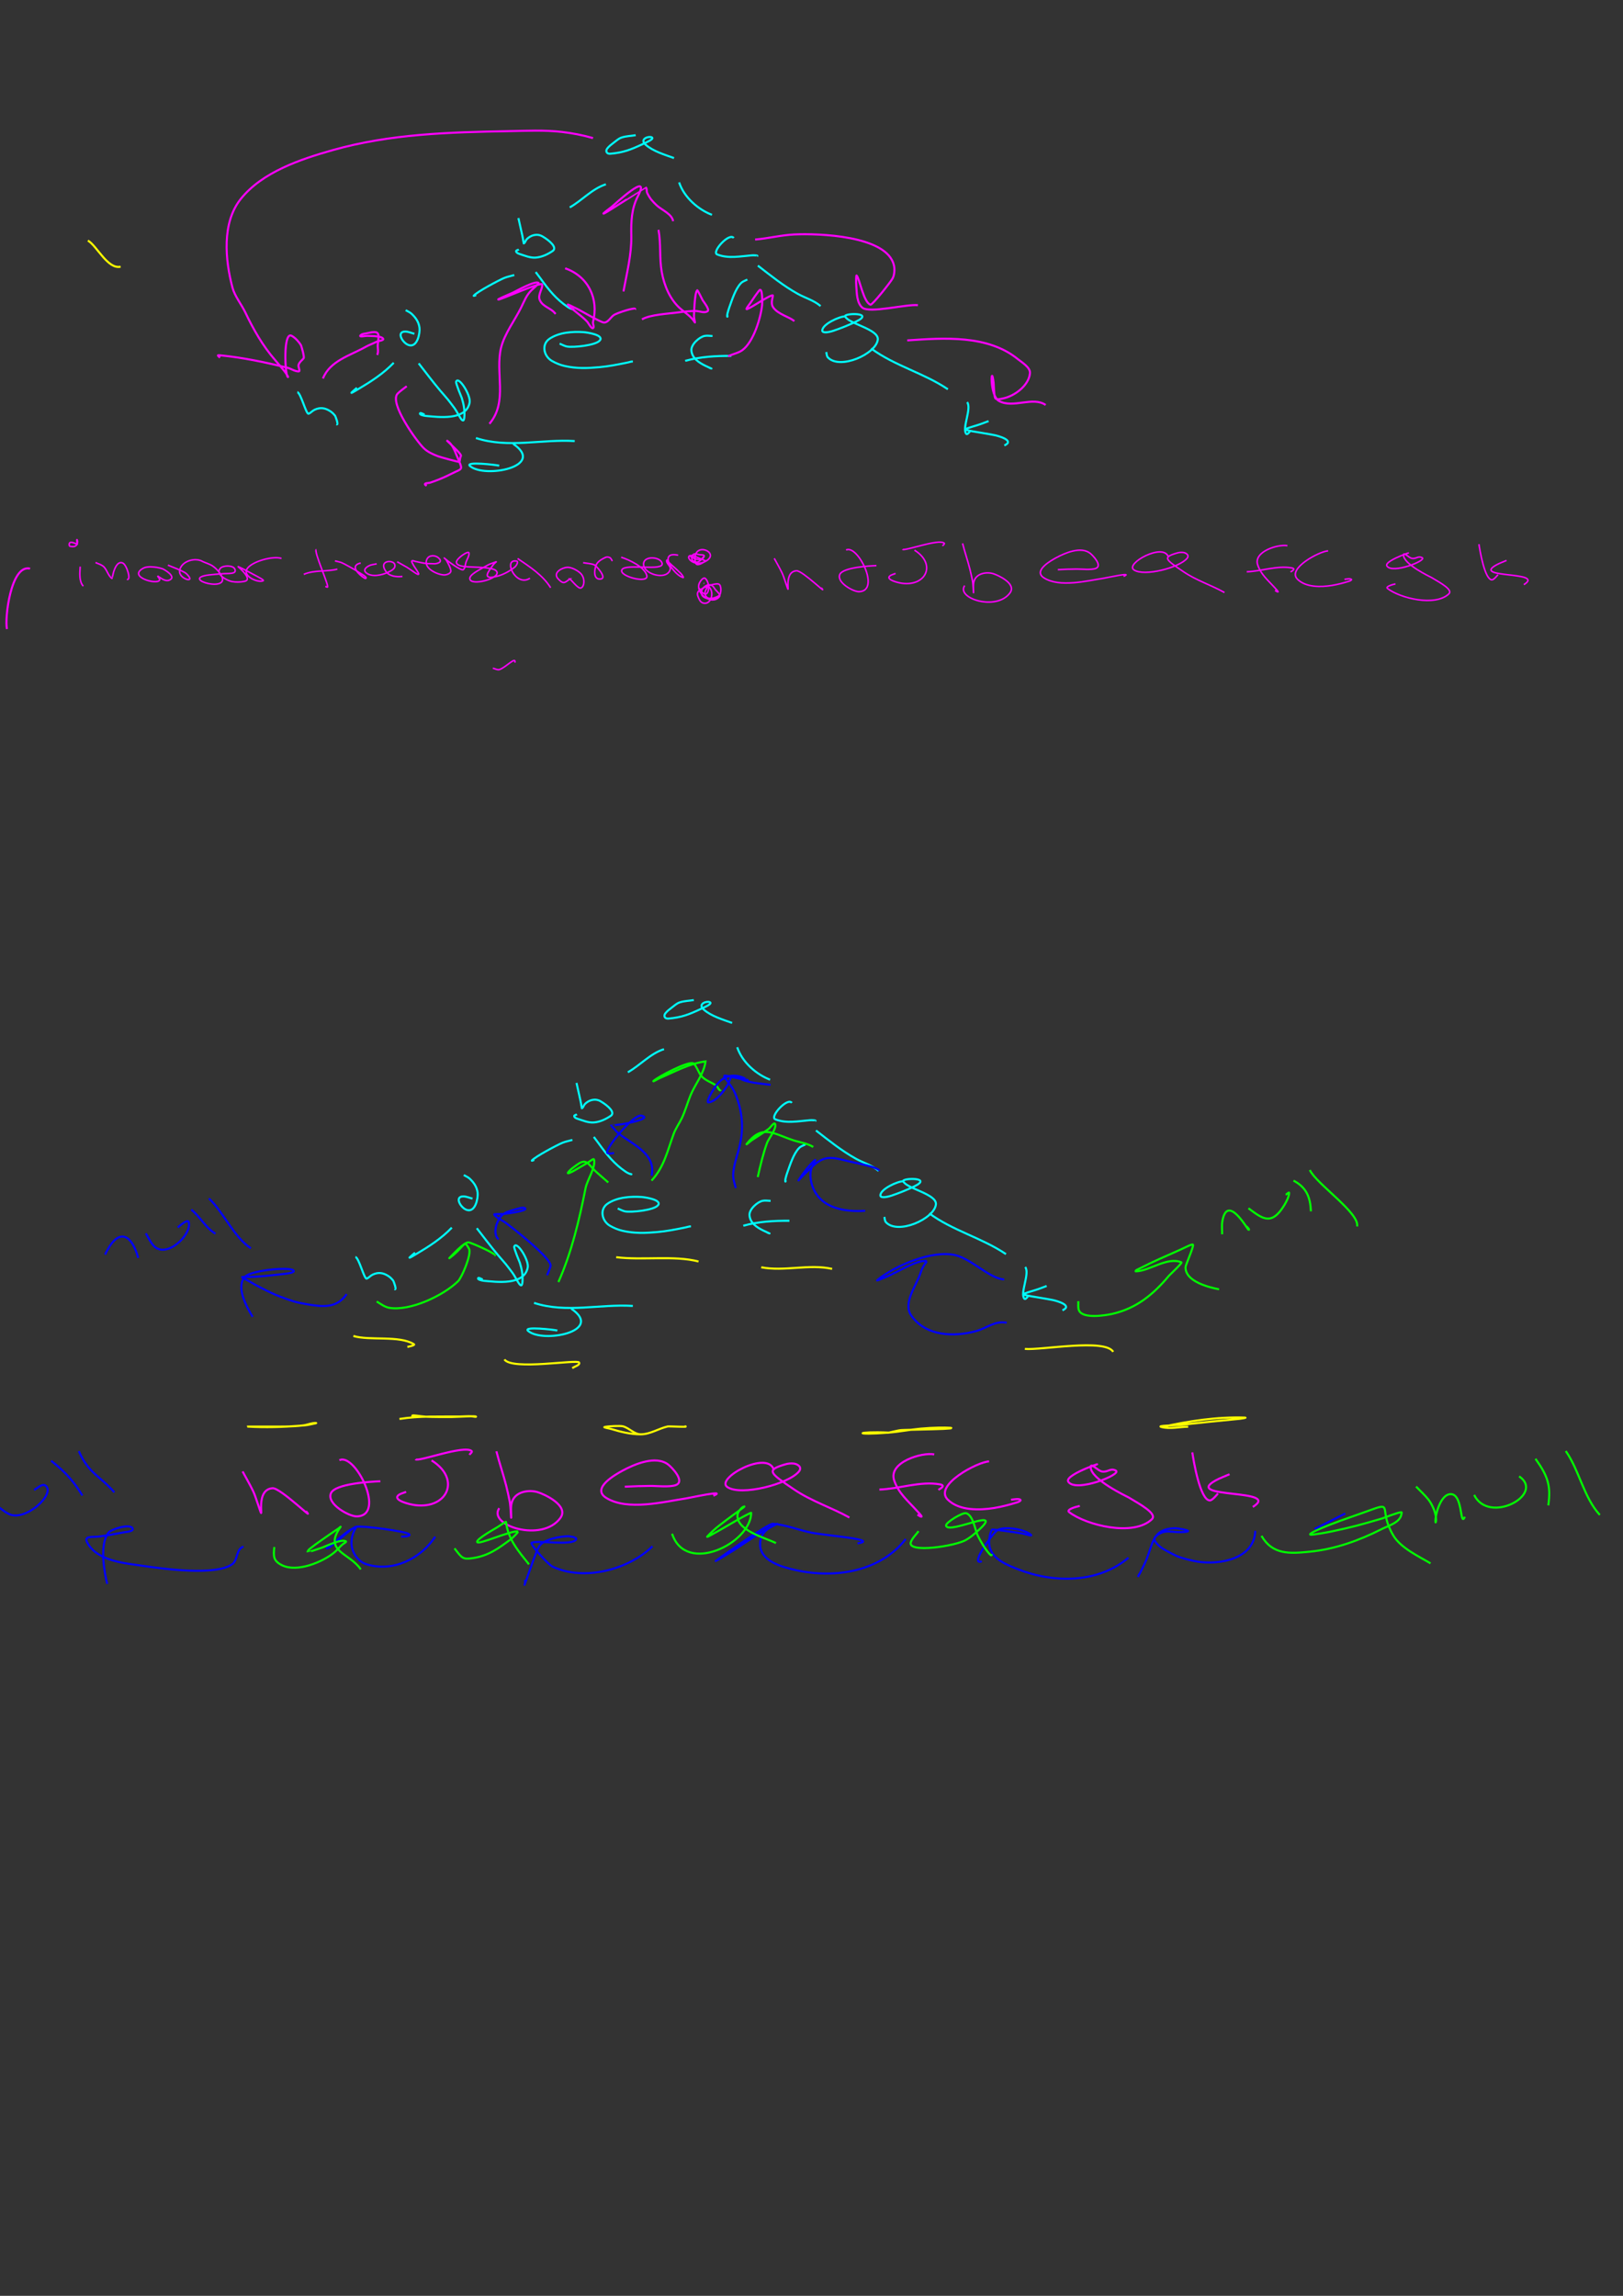 <?xml version="1.0" encoding="UTF-8" standalone="no"?>
<!-- Created with Inkscape (http://www.inkscape.org/) -->

<svg
   width="210mm"
   height="297mm"
   viewBox="0 0 210 297"
   version="1.1"
   id="svg12"
   inkscape:version="1.2.1 (9c6d41e410, 2022-07-14, custom)"
   sodipodi:docname="threaded_tree_created_example.svg"
   xmlns:inkscape="http://www.inkscape.org/namespaces/inkscape"
   xmlns:sodipodi="http://sodipodi.sourceforge.net/DTD/sodipodi-0.dtd"
   xmlns="http://www.w3.org/2000/svg"
   xmlns:svg="http://www.w3.org/2000/svg">
  <rect x="0" y="0" width="210" height="297" fill="#333333" stroke="none"/>
  <sodipodi:namedview
     id="namedview14"
     pagecolor="#505050"
     bordercolor="#eeeeee"
     borderopacity="1"
     inkscape:showpageshadow="0"
     inkscape:pageopacity="0"
     inkscape:pagecheckerboard="0"
     inkscape:deskcolor="#505050"
     inkscape:document-units="mm"
     showgrid="false"
     inkscape:zoom="0.40247887"
     inkscape:cx="310.57531"
     inkscape:cy="455.92455"
     inkscape:window-width="1311"
     inkscape:window-height="697"
     inkscape:window-x="0"
     inkscape:window-y="0"
     inkscape:window-maximized="1"
     inkscape:current-layer="layer1"
     inkscape:lockguides="false" />
  <defs
     id="defs9" />
  <g
     inkscape:label="Layer 1"
     inkscape:groupmode="layer"
     id="layer1">
    <path
       style="fill:none;stroke:#ff00ff;stroke-width:0.265"
       d="m 76.729,17.867 c -1.328,-0.389 -2.656,-0.64 -4.026,-0.8 -2.27,-0.264 -4.596,-0.144 -6.87,-0.102 -7.718,0.144 -15.314,0.343 -22.807,2.462 -4.143,1.172 -9.099,2.83 -11.882,6.321 -2.469,3.097 -2.004,7.899 -1.07,11.448 0.293,1.114 1.166,2.175 1.661,3.211 1.057,2.208 2.244,4.317 3.857,6.168 0.404,0.464 0.794,0.933 1.183,1.409 0.189,0.231 0.672,0.974 0.451,0.774 -0.364,-0.328 -0.597,-5.918 0.507,-5.318 0.485,0.264 0.936,0.772 1.211,1.218 0.037,0.061 0.48,1.53 0.338,1.701 -0.243,0.292 -0.503,0.435 -0.648,0.825 -0.1,0.27 0.288,0.863 0,0.863 -0.504,0 -0.947,-0.348 -1.436,-0.47 -2.881,-0.715 -5.747,-1.316 -8.7,-1.612 -0.45,-0.045 -0.341,0.022 -0.028,0.305"
       id="path681" />
    <path
       style="fill:#00ffff;stroke:#ff00ff;stroke-width:0.265"
       d="m -4.87,55.46 c -0.032,-0.425 3.78,-4.663 2.393,-3.605"
       id="path683" />
    <g
       id="g858"
       transform="translate(65.735,173.536)">
      <path
         style="fill:none;stroke:#00ffff;stroke-width:0.265"
         d="m 16.517,-156.046 c -0.61,0.102 -1.244,0.108 -1.83,0.305 -0.371,0.125 -0.674,0.403 -0.985,0.641 -0.305,0.233 -0.622,0.465 -0.859,0.768 -0.268,0.343 -0.087,0.73 0.394,0.685 1.707,-0.157 2.621,-0.521 4.097,-1.206 0.891,-0.413 1.602,-0.738 1.253,-0.92 -0.357,-0.187 -1.629,0.208 -0.788,0.952 0.971,0.859 2.49,1.305 3.674,1.732"
         id="path273" />
      <path
         style="fill:none;stroke:#00ffff;stroke-width:0.265"
         d="m 12.66,-149.693 c -1.801,0.581 -3.079,2.09 -4.674,2.989"
         id="path275" />
      <path
         style="fill:none;stroke:#00ffff;stroke-width:0.265"
         d="m 1.341,-145.327 c 0.219,0.967 0.04,0.174 0.31,1.383 0.065,0.294 0.137,0.587 0.197,0.882 0.288,1.414 -0.041,-0.044 0.169,0.901 0.008,0.038 -0.005,0.134 0.028,0.114 0.19,-0.114 0.225,-0.387 0.38,-0.546 0.511,-0.522 1.331,-0.77 2.027,-0.362 0.952,0.558 1.956,1.452 1.323,1.885 -0.641,0.439 -1.394,0.788 -2.168,0.857 -0.728,0.064 -1.443,-0.255 -2.14,-0.476 -0.172,-0.054 -0.4,-0.158 -0.422,-0.336 -0.017,-0.14 0.235,-0.157 0.352,-0.235"
         id="path277" />
      <path
         style="fill:none;stroke:#00ffff;stroke-width:0.265"
         d="m 22.135,-149.941 c 0.671,2.021 2.58,3.567 4.252,4.195"
         id="path279" />
      <path
         style="fill:none;stroke:#00ffff;stroke-width:0.265"
         d="m 29.202,-142.745 c -0.563,-0.764 -2.915,1.816 -2.14,2.126 1.441,0.575 3.004,0.231 4.491,0.114 0.227,-0.018 0.879,0.003 0.676,0.108"
         id="path281" />
      <path
         style="fill:none;stroke:#00ffff;stroke-width:0.265"
         d="m 0.806,-137.953 c -0.441,0.129 -0.9,0.209 -1.323,0.387 -0.672,0.282 -3.465,1.762 -3.914,2.278 -0.067,0.077 0.207,-0.027 0.296,-0.076"
         id="path283" />
      <path
         style="fill:none;stroke:#00ffff;stroke-width:0.265"
         d="m -13.245,-133.41 c 0.253,0.154 0.543,0.261 0.76,0.463 0.54,0.505 0.929,1.065 1.028,1.802 0.09,0.671 -0.268,2.646 -1.422,2.24 -0.812,-0.286 -1.607,-1.757 -0.408,-1.739 0.401,0.006 0.779,0.19 1.169,0.286"
         id="path285" />
      <path
         style="fill:none;stroke:#00ffff;stroke-width:0.265"
         d="m -14.793,-126.607 c -1.314,1.386 -2.943,2.431 -4.575,3.401 -0.281,0.167 -1.103,0.676 -0.873,0.444 0.216,-0.216 0.46,-0.402 0.69,-0.603"
         id="path287" />
      <path
         style="fill:none;stroke:#00ffff;stroke-width:0.265"
         d="m -27.267,-122.805 c 0.454,0.076 1.146,2.919 1.464,2.792 0.283,-0.113 0.485,-0.377 0.76,-0.508 0.732,-0.348 1.362,-0.264 2.055,0.19 0.24,0.157 0.447,0.368 0.619,0.597 0.02,0.027 0.53,1.26 0.155,1.092"
         id="path289" />
      <path
         style="fill:none;stroke:#00ffff;stroke-width:0.265"
         d="m 3.579,-138.34 c 0.216,0.288 0.438,0.571 0.648,0.863 1.023,1.423 2.018,2.664 3.491,3.649 0.565,0.378 1.069,0.37 0.436,0.235"
         id="path291" />
      <path
         style="fill:none;stroke:#00ffff;stroke-width:0.265"
         d="m 6.676,-129.082 c 0.314,0.125 0.612,0.308 0.943,0.374 0.751,0.15 3.838,-0.134 4.294,-0.831 0.46,-0.703 -1.835,-1.009 -2.126,-1.028 -1.45,-0.095 -3.169,0.016 -4.421,0.857 -1.082,0.727 -0.744,2.252 0.296,2.856 0.512,0.297 1.07,0.529 1.647,0.66 1.549,0.353 2.95,0.3 4.505,0.159 1.219,-0.111 2.311,-0.328 3.506,-0.571 0.551,-0.112 0.497,-0.15 0.831,-0.165"
         id="path293" />
      <path
         style="fill:none;stroke:#00ffff;stroke-width:0.265"
         d="m 30.962,-137.376 c -0.267,0.15 -0.585,0.234 -0.802,0.451 -0.749,0.748 -1.183,2.206 -1.535,3.173 -0.089,0.245 -0.164,0.495 -0.225,0.749 -0.124,0.516 0.032,0.549 -0.014,0.267"
         id="path295" />
      <path
         style="fill:none;stroke:#00ffff;stroke-width:0.265"
         d="m 26.457,-130.072 c -0.343,-0.002 -0.692,-0.076 -1.028,-0.006 -0.692,0.143 -1.778,1.111 -1.703,1.897 0.094,0.989 0.952,1.54 1.76,1.942 0.246,0.122 0.498,0.232 0.746,0.349 0.027,0.013 0.113,0.042 0.084,0.032 -0.099,-0.036 -0.197,-0.072 -0.296,-0.108"
         id="path297" />
      <path
         style="fill:none;stroke:#00ffff;stroke-width:0.265"
         d="m 22.923,-126.854 c 1.972,-0.542 3.948,-0.651 5.969,-0.641"
         id="path299" />
      <path
         style="fill:none;stroke:#00ffff;stroke-width:0.265"
         d="m 32.327,-139.172 c 1.682,1.307 3.324,2.633 5.195,3.668 0.907,0.502 2.127,0.858 2.914,1.567"
         id="path301" />
      <path
         style="fill:none;stroke:#00ffff;stroke-width:0.265"
         d="m 43.618,-132.604 c -0.71,-0.012 -2.991,1.018 -2.956,1.84 0.014,0.328 0.736,0.258 1.492,0 0.983,-0.336 1.95,-0.724 2.886,-1.174 2.485,-1.195 -1.612,-1.108 -1.422,-0.666 0.412,0.958 4.39,1.647 4.224,3.008 -0.229,1.868 -4.927,3.953 -6.462,2.291 -0.162,-0.176 -0.141,-0.457 -0.211,-0.685"
         id="path303" />
      <path
         style="fill:none;stroke:#00ffff;stroke-width:0.265"
         d="m 46.983,-128.453 c 3.045,2.247 6.813,3.169 9.925,5.274"
         id="path305" />
      <path
         style="fill:none;stroke:#00ffff;stroke-width:0.265"
         d="m 59.4,-121.511 c 0.633,0.821 -0.707,3.385 -0.113,4.1 0.122,0.146 0.351,-0.17 0.479,-0.311"
         id="path307" />
      <path
         style="fill:none;stroke:#00ffff;stroke-width:0.265"
         d="m 62.174,-119.061 c -0.366,0.138 -0.728,0.285 -1.098,0.412 -0.602,0.207 -1.224,0.357 -1.816,0.59 -0.509,0.2 1.731,0.427 3.731,0.825 0.256,0.051 2.698,0.662 1.225,1.326"
         id="path309" />
      <path
         style="fill:none;stroke:#00ffff;stroke-width:0.265"
         d="m -11.56,-126.528 c 0.921,1.182 1.822,2.382 2.788,3.528 0.324,0.385 0.668,0.752 0.985,1.142 0.293,0.359 0.564,0.736 0.845,1.104 0.515,0.675 1.213,2.523 1.295,1.079 0.047,-0.82 -0.091,-1.595 -0.338,-2.373 -0.01,-0.03 -0.805,-1.908 -0.732,-2.107 0.302,-0.817 1.928,1.745 1.746,2.703 -0.454,2.39 -4.128,1.854 -5.66,1.726 -0.272,-0.023 -0.926,-0.176 -0.732,-0.368 0.07,-0.069 0.537,0.19 0.563,0.203"
         id="path754" />
      <path
         style="fill:none;stroke:#00ffff;stroke-width:0.265"
         d="m 0.661,-116.121 c 4.324,2.94 -3.669,4.508 -5.575,2.881 -0.75,-0.64 3.419,-0.153 3.773,-0.051"
         id="path756" />
      <path
         style="fill:none;stroke:#00ffff;stroke-width:0.265"
         d="m -4.154,-116.87 c 4.172,1.37 8.532,0.12 12.783,0.393"
         id="path758" />
    </g>
    <path
       style="fill:none;stroke:#ff00ff;stroke-width:0.265"
       d="M 0.902,81.377 C 0.578,80.063 1.399,72.948 3.887,73.559"
       id="path760" />
    <path
       style="fill:none;stroke:#ff00ff;stroke-width:0.265"
       d="m 41.786,48.962 c 0.921,-2.302 3.505,-2.952 5.519,-4.087 0.446,-0.251 0.927,-0.416 1.38,-0.647 0.289,-0.148 1.066,-0.171 0.873,-0.432 -0.28,-0.378 -1.827,-0.333 -2.027,-0.343 -0.3,-0.015 -1.09,0.183 -0.901,-0.051 0.187,-0.232 0.555,-0.224 0.845,-0.292 1.685,-0.393 1.583,-0.038 1.408,1.434 -0.053,0.442 0.134,0.976 -0.084,1.371"
       id="path766" />
    <path
       style="fill:none;stroke:#ff00ff;stroke-width:0.265"
       d="m 52.626,49.965 c -0.394,0.322 -0.833,0.595 -1.183,0.965 -1.116,1.182 2.447,6.156 3.407,7.069 0.516,0.491 1.176,0.777 1.83,1.028 0.26,0.1 2.728,0.78 2.759,0.723 0.088,-0.159 0.061,-0.521 0.197,-0.736 0.144,-0.227 -1.069,-1.272 -1.211,-1.434 -0.168,-0.192 -0.746,-0.688 -0.535,-0.546 0.652,0.441 0.922,1.226 1.211,1.917 0.852,2.039 0.839,1.546 -0.76,2.373 -0.855,0.443 -1.764,0.807 -2.675,1.117 -0.226,0.077 -0.755,0.015 -0.676,0.241 0.03,0.086 0.15,0.102 0.225,0.152"
       id="path768" />
    <path
       style="fill:none;stroke:#ff00ff;stroke-width:0.265"
       d="m 63.326,54.826 c 2.447,-2.888 0.691,-6.629 1.52,-9.9 0.446,-1.757 1.759,-3.489 2.562,-5.102 0.418,-0.84 0.68,-1.606 1.352,-2.272 0.069,-0.069 0.987,-0.874 0.929,-0.939 -0.359,-0.404 -3.055,1.123 -3.323,1.244 -0.601,0.271 -2.416,1.028 -1.774,0.876 0.579,-0.137 5.422,-2.279 5.547,-1.942 0.157,0.425 -0.587,1.335 -0.31,1.993 0.402,0.955 1.515,1.048 2.055,1.84"
       id="path770" />
    <path
       style="fill:none;stroke:#ff00ff;stroke-width:0.265"
       d="m 73.125,34.709 c 2.988,1.029 4.382,3.962 3.604,6.943 -0.067,0.258 0.221,0.65 0,0.8 -0.193,0.13 -0.655,-0.728 -0.732,-0.812 -0.754,-0.819 -1.754,-1.405 -2.506,-2.196 -0.165,-0.173 0.415,0.14 1.352,0.597 0.383,0.187 2.934,1.7 3.323,1.688 0.533,-0.016 0.827,-0.675 1.267,-0.977 0.379,-0.261 3.026,-1.142 2.731,-0.711"
       id="path772" />
    <path
       style="fill:none;stroke:#ff00ff;stroke-width:0.265"
       d="m 80.671,37.704 c 0.419,-2.325 1.059,-4.771 1.014,-7.158 -0.036,-1.874 0.005,-3.524 0.873,-5.204 1.738,-3.364 -3.072,1.154 -3.435,1.434 -0.336,0.259 -1.347,1.004 -0.957,0.838 0.418,-0.178 5.372,-3.394 5.378,-3.389 0.201,0.155 0.087,0.507 0.197,0.736 0.336,0.702 0.664,1.07 1.239,1.612 0.625,0.59 1.981,1.103 2.112,2.043"
       id="path776" />
    <path
       style="fill:none;stroke:#ff00ff;stroke-width:0.265"
       d="m 85.204,29.734 c 0.332,1.802 0.097,3.671 0.422,5.47 0.316,1.747 1.074,3.585 2.45,4.76 0.574,0.49 1.433,1.047 1.802,1.713 0.134,0.242 -0.107,-0.549 -0.084,-0.825 0.01,-0.124 0.059,-2.972 0.422,-3.3 0.053,-0.048 0.683,1.257 0.704,1.295 0.052,0.093 0.928,1.177 0.648,1.396 -0.414,0.324 -1.051,-0.013 -1.577,-0.013 -0.726,0 -1.582,0.094 -2.281,0.19 -1.194,0.165 -3.634,0.279 -4.646,0.901"
       id="path782" />
    <path
       style="fill:none;stroke:#ff00ff;stroke-width:0.265"
       d="m 94.214,46.106 c 0.52,-0.305 1.302,-0.412 1.83,-0.8 1.459,-1.069 2.386,-4.169 2.562,-5.838 0.025,-0.239 0.074,-1.98 -0.253,-1.98 -0.144,0 -1.22,1.644 -1.323,1.79 -0.155,0.217 -0.619,0.794 -0.366,0.711 0.571,-0.187 2.959,-1.859 3.323,-1.777 0.107,0.024 -0.34,0.933 0.028,1.51 0.603,0.946 2.198,1.286 2.759,1.828"
       id="path784" />
    <path
       style="fill:none;stroke:#ff00ff;stroke-width:0.265"
       d="m 97.706,30.99 c 1.698,-0.144 3.363,-0.578 5.068,-0.66 3.054,-0.147 12.033,0.121 12.896,4.011 0.109,0.49 0.069,1.211 -0.169,1.663 -0.25,0.476 -2.643,3.489 -2.872,3.414 -0.917,-0.301 -1.444,-3.54 -1.802,-3.782 -0.04,-0.027 -0.086,0.712 -0.028,1.434 0.067,0.833 0.053,2.087 0.76,2.716 0.902,0.802 5.74,-0.47 7.208,-0.305"
       id="path786" />
    <path
       style="fill:none;stroke:#ff00ff;stroke-width:0.265"
       d="m 117.387,44.038 c 4.727,-0.325 10.432,-0.752 14.332,2.437 0.459,0.375 1.608,1.05 1.549,1.79 -0.128,1.6 -1.986,2.972 -3.463,3.275 -0.222,0.046 -0.886,0.248 -1.042,-0.051 -0.15,-0.288 -0.178,-1.789 -0.197,-1.955 -0.322,-2.798 -0.568,1.667 0.704,2.348 1.838,0.985 4.383,-0.637 6.026,0.508"
       id="path788" />
    <g
       id="g1768"
       transform="matrix(0.742,0,0,0.742,-13.782,16.985)">
      <path
         style="fill:none;stroke:#ff00ff;stroke-width:0.265"
         d="m 104.515,93.611 c 0.385,0.078 0.778,0.345 1.155,0.233 1.028,-0.305 2.954,-2.43 2.688,-1.203"
         id="path380" />
      <path
         style="fill:none;stroke:#ff00ff;stroke-width:0.265"
         d="m 32.042,71.973 c -0.409,-2.172 0.962,0.885 -1.254,0.386 -0.216,-0.049 -0.192,-0.599 0.02,-0.664 0.403,-0.124 0.823,0.185 1.234,0.278 z"
         id="path479" />
      <path
         style="fill:none;stroke:#ff00ff;stroke-width:0.265"
         d="m 32.56,75.895 c -0.067,1.041 -0.237,2.572 0.538,3.41"
         id="path481" />
      <path
         style="fill:none;stroke:#ff00ff;stroke-width:0.265"
         d="m 35.228,75.186 c 0.431,0.203 0.912,0.325 1.294,0.61 0.692,0.516 0.888,1.709 1.573,2.163 0.031,0.021 0.266,-1.082 0.299,-1.176 0.193,-0.548 0.644,-1.866 1.553,-1.526 0.74,0.277 1.584,3.165 0.757,2.854"
         id="path483" />
      <path
         style="fill:none;stroke:#ff00ff;stroke-width:0.265"
         d="m 46.039,77.519 c 0.113,0.257 0.496,0.539 0.338,0.772 -0.552,0.814 -5.574,-0.646 -2.807,-2.118 0.416,-0.221 0.923,-0.248 1.394,-0.233 0.66,0.021 1.326,0.128 1.951,0.341 0.305,0.104 2.587,1.433 1.155,1.983 -0.731,0.281 -1.538,-0.452 -2.031,-0.745 z"
         id="path485" />
      <path
         style="fill:none;stroke:#ff00ff;stroke-width:0.265"
         d="m 47.851,75.635 c 0.962,0.419 1.968,0.749 2.887,1.256 0.331,0.183 0.6,0.479 0.816,0.79 0.741,1.065 -2.017,0.227 -1.633,-1.238 0.409,-1.558 2.746,-2.202 4.022,-1.418 0.577,0.26 1.21,0.422 1.732,0.781 0.497,0.341 0.926,0.791 1.274,1.283 2.593,3.672 -7.388,0.94 -1.911,0.26 0.767,-0.095 1.54,-0.134 2.31,-0.206 1.001,-0.094 2.648,0.14 2.15,-0.853 -0.341,-0.679 -2.023,-0.601 -2.469,-0.135 -1.087,1.137 1.366,2.237 1.951,2.342 0.738,0.133 1.517,0.123 2.25,-0.036 1.286,-0.279 -0.423,-1.876 -0.677,-2.136 -0.138,-0.142 -0.599,-0.503 -0.418,-0.422 0.877,0.396 1.718,0.869 2.568,1.319 1.208,0.639 1.947,1.037 1.772,1.131 -0.827,0.443 -3.617,-0.742 -2.827,-2.046 0.802,-1.324 4.631,-2.346 6.013,-1.831"
         id="path487" />
      <path
         style="fill:none;stroke:#ff00ff;stroke-width:0.265"
         d="m 73.754,72.924 c -0.621,0.048 2.333,6.526 1.911,6.551 -0.127,0.008 -0.239,-0.09 -0.358,-0.135"
         id="path489" />
      <path
         style="fill:none;stroke:#ff00ff;stroke-width:0.265"
         d="m 71.544,77.25 c 1.871,-0.808 3.933,-0.421 5.854,-0.915"
         id="path491" />
      <path
         style="fill:none;stroke:#ff00ff;stroke-width:0.265"
         d="m 76.979,74.899 c 1.324,0.326 0.98,0.176 2.608,1.059 0.578,0.314 1.142,0.654 1.692,1.014 0.401,0.263 1.486,0.834 1.035,0.996 -0.196,0.071 -3.292,-2.171 -0.836,-2.692"
         id="path493" />
      <path
         style="fill:none;stroke:#ff00ff;stroke-width:0.265"
         d="m 84.266,75.419 c -0.325,0.063 -0.656,0.102 -0.976,0.188 -0.446,0.121 -1.599,0.726 -0.876,1.355 0.983,0.855 2.813,0.413 3.823,-0.081 0.508,-0.249 1.431,-0.63 1.155,-1.4 -0.29,-0.807 -2.887,-0.689 -1.533,1.247 0.626,0.896 1.949,1.002 2.887,0.88"
         id="path495" />
      <path
         style="fill:none;stroke:#ff00ff;stroke-width:0.265"
         d="m 87.83,75.051 c 2.269,1.297 1.329,0.685 2.927,1.795 1.779,1.236 0.181,-0.643 -0.139,-1.301 -0.101,-0.207 -0.386,-0.634 -0.159,-0.673 0.16,-0.028 0.319,0.064 0.478,0.099 1.434,0.311 1.602,0.42 3.425,0.431 0.27,0.002 1.662,-0.226 0.617,-1.077 -0.57,-0.464 -1.606,-0.464 -1.951,0.269 -0.756,1.608 1.906,2.766 3.046,2.755 0.307,-0.003 1.214,-0.216 1.115,-0.799 -0.106,-0.624 -0.469,-1.177 -0.757,-1.741 -0.083,-0.162 -0.509,-0.522 -0.378,-0.395 0.272,0.264 2.956,2.327 3.325,2.001 0.345,-0.304 0.309,-0.866 0.458,-1.301 0.182,-0.529 0.572,-1.04 0.518,-1.597 -0.048,-0.489 -2.179,0.92 -2.19,1.606 -0.011,0.696 1.509,0.763 1.653,0.781 0.829,0.102 4.518,0.028 5.236,0.682 1.294,1.179 -3.835,2.666 -4.48,1.633 -0.503,-0.806 1.605,-1.764 3.126,-2.621 0.317,-0.179 0.677,-0.268 1.015,-0.404 0.823,-0.33 0.216,-0.075 -0.1,0.35 -0.951,1.28 -2.046,2.677 0.498,2.073 0.565,-0.134 1.114,-0.349 1.633,-0.61 0.556,-0.28 1.084,-0.62 1.573,-1.005 0.293,-0.23 0.723,-0.982 0.358,-1.059 -2.469,-0.524 -0.207,4.625 2.31,2.98"
         id="path497" />
      <path
         style="fill:none;stroke:#ff00ff;stroke-width:0.265"
         d="m 108.835,74.486 c 2.034,1.387 4.442,2.929 5.754,5.098"
         id="path499" />
      <path
         style="fill:none;stroke:#ff00ff;stroke-width:0.265"
         d="m 117.954,78.04 c -0.848,0.574 -1.029,1.066 -2.031,0.018 -1.073,-1.122 0.719,-2 1.573,-2.037 0.764,-0.034 1.811,0.568 2.29,1.023 1.098,1.045 0.526,3.061 -0.299,2.495 -0.589,-0.405 -1.022,-0.999 -1.533,-1.499 z"
         id="path501" />
      <path
         style="fill:none;stroke:#ff00ff;stroke-width:0.265"
         d="m 120.263,75.213 c 0.664,0.132 1.371,0.125 1.991,0.395 0.247,0.108 2.327,2.348 1.015,2.459 -1.453,0.123 -0.976,-2.191 -0.597,-2.71 0.365,-0.5 0.95,-0.821 1.513,-1.077 0.224,-0.102 0.521,-0.065 0.737,0.054 0.215,0.118 0.292,0.395 0.438,0.592"
         id="path503" />
      <path
         style="fill:none;stroke:#ff00ff;stroke-width:0.265"
         d="m 126.893,74.261 c 1.302,0.406 4.194,1.715 4.48,3.249 0.261,1.403 -4.905,0.078 -4.36,-1.05 0.583,-1.21 7.5,0.367 7.008,-1.185 -0.351,-1.107 -2.988,-1.276 -3.205,-0.018 -0.339,1.96 4.126,3.196 4.639,1.095 0.133,-0.544 -0.773,-1.024 -0.617,-1.562 0.037,-0.128 0.182,0.195 0.279,0.287 0.711,0.683 1.48,1.306 2.17,2.01 0.189,0.193 0.635,0.805 0.378,0.718 -1.728,-0.584 -4.378,-4.655 -0.836,-3.895"
         id="path505" />
      <path
         style="fill:none;stroke:#ff00ff;stroke-width:0.265"
         d="m 141.368,74.091 c -0.358,0.329 -0.615,0.828 -1.075,0.987 -0.32,0.11 -0.715,-0.063 -0.976,-0.278 -0.154,-0.127 -0.12,-0.397 -0.08,-0.592 0.144,-0.69 0.686,-0.563 1.155,-0.422 0.326,0.098 1.08,-0.019 0.976,0.305 -0.496,1.534 -3.644,-0.626 -1.772,0.278"
         id="path507" />
      <path
         style="fill:none;stroke:#ff00ff;stroke-width:0.265"
         d="m 141.268,78.803 c 1.035,0.239 1.035,0.239 0,0 z"
         id="path509" />
      <path
         style="fill:none;stroke:#ff00ff;stroke-width:0.265"
         d="m 143.999,81.173 c -0.432,0.135 -0.843,0.426 -1.295,0.406 -3.796,-0.169 -0.69,-3.948 0.451,-1.904 0.279,0.5 1.227,1.07 0.845,1.498 -1.416,1.583 -4.101,-0.663 -3.52,-2.272 0.163,-0.45 0.737,-1.241 1.098,-0.927 1.065,0.928 0.576,4.499 -1.183,1.561"
         id="path511" />
      <path
         style="fill:none;stroke:#ff00ff;stroke-width:0.265"
         d="m 141.69,74.929 c -0.507,0.203 -0.977,0.663 -1.52,0.609 -0.296,-0.029 -0.371,-0.503 -0.394,-0.8 -0.257,-3.338 4.477,-1.289 1.915,0.19 -2.664,1.537 -4.489,-2.055 -1.436,-0.609 0.47,0.223 0.957,0.406 1.436,0.609 z"
         id="path513" />
      <path
         style="fill:none;stroke:#ff00ff;stroke-width:0.265"
         d="m 141.971,79.295 c 1.256,0.651 0.786,3.231 -0.676,2.983 -0.288,-0.049 -0.57,-0.261 -0.704,-0.52 -0.225,-0.434 -0.549,-1.008 -0.31,-1.434 0.37,-0.661 2.856,-1.582 3.576,-1.396 0.605,0.156 0.465,1.728 0.169,1.967 -0.461,0.373 -2.256,1.131 -2.506,-0.228 -0.087,-0.473 0.3,-0.914 0.451,-1.371 z"
         id="path515" />
      <g
         id="g1292"
         transform="translate(65.735,173.536)">
        <path
           style="fill:none;stroke:#ff00ff;stroke-width:0.265"
           d="m 87.851,-99.084 c 0.451,0.842 0.94,1.664 1.352,2.526 0.218,0.457 0.373,0.942 0.535,1.422 1.35,3.996 -0.677,-1.62 1.999,-1.777 1.032,-0.06 5.715,4.567 4.308,2.957"
           id="path802" />
        <path
           style="fill:none;stroke:#ff00ff;stroke-width:0.265"
           d="m 100.38,-100.531 c 2.006,-1.054 6.117,7.166 2.253,7.26 -1.008,0.025 -3.937,-1.614 -3.351,-2.995 0.526,-1.239 5.14,-1.501 6.392,-1.548"
           id="path804" />
        <path
           style="fill:none;stroke:#ff00ff;stroke-width:0.265"
           d="m 112.302,-100.51 c 3.829,2.377 2.092,6.29 -2.084,5.788 -0.852,-0.102 -2.864,-0.642 -2.253,-1.244 0.273,-0.268 0.695,-0.322 1.042,-0.482"
           id="path814" />
        <path
           style="fill:none;stroke:#ff00ff;stroke-width:0.265"
           d="m 110.219,-100.663 c 0.311,0.393 6.276,-1.88 7.264,-1.066 0.147,0.121 -0.188,0.33 -0.282,0.495"
           id="path816" />
        <path
           style="fill:none;stroke:#ff00ff;stroke-width:0.265"
           d="m 120.693,-101.691 c 0.376,1.497 0.887,2.959 1.267,4.455 0.17,0.668 0.314,1.343 0.451,2.018 0.137,0.675 0.197,2.745 0.197,2.056 0,-0.648 -0.104,-1.322 0.085,-1.942 0.42,-1.379 2.172,-1.648 3.323,-1.307 0.83,0.245 4.115,1.727 2.956,3.338 -2.34,3.253 -9.457,0.972 -7.912,-1.257"
           id="path818" />
        <path
           style="fill:none;stroke:#ff00ff;stroke-width:0.265"
           d="m 137.305,-97.109 c 3.468,-0.144 0.31,-0.028 3.266,-0.102 0.743,-0.019 2.594,0.206 3.379,-0.127 1.178,-0.5 -0.587,-2.297 -1.014,-2.627 -1.619,-1.254 -4.4,-0.044 -5.913,0.774 -0.79,0.428 -4.133,2.258 -2.14,3.516 2.746,1.733 7.513,0.506 10.362,0.076 0.482,-0.073 5.446,-1.165 3.52,-0.343"
           id="path820" />
        <path
           style="fill:none;stroke:#ff00ff;stroke-width:0.265"
           d="m 156.565,-99.355 c -0.873,-2.492 -7.573,1.196 -5.997,2.285 1.769,1.222 7.94,-0.391 9.264,-2.005 0.503,-0.613 -0.261,-0.982 -0.648,-1.028 -0.355,-0.042 -0.726,-0.01 -1.07,0.089 -2.642,0.756 -2.046,1.125 1.098,3.262 2.264,1.539 4.807,2.318 7.152,3.63"
           id="path822" />
        <path
           style="fill:none;stroke:#ff00ff;stroke-width:0.265"
           d="m 177.341,-101.285 c -1.518,-0.319 -5.988,0.989 -5.181,3.363 0.565,1.664 1.784,2.646 2.9,3.884 0.218,0.242 0.876,0.89 0.563,0.8 -0.166,-0.048 -0.3,-0.169 -0.451,-0.254"
           id="path824" />
        <path
           style="fill:none;stroke:#ff00ff;stroke-width:0.265"
           d="m 170.246,-96.741 c 2.555,-0.078 5.268,-1.122 7.828,-0.673 0.887,0.156 -0.099,0.644 -0.197,0.711"
           id="path826" />
        <path
           style="fill:none;stroke:#ff00ff;stroke-width:0.265"
           d="m 184.437,-100.383 c -1.486,0.053 -7.208,3.078 -5.35,4.937 1.462,1.464 4.139,1.394 5.997,1.092 1.03,-0.168 2.045,-0.437 3.041,-0.749 0.154,-0.048 0.482,-0.205 0.366,-0.317 -0.185,-0.178 -0.942,-0.038 -1.211,0"
           id="path828" />
        <path
           style="fill:none;stroke:#ff00ff;stroke-width:0.265"
           d="m 197.586,-99.698 c 3.109,-1.094 -3.526,0.961 -2.9,1.942 0.94,1.473 7.075,-0.981 6.138,-1.447 -0.722,-0.359 -1,0.255 -1.774,0.127 -0.523,-0.086 -1.429,-1.151 -1.464,-0.622 -0.108,1.613 4.747,3.881 4.899,3.973 1.483,0.889 3.762,2.114 3.013,2.83 -2.383,2.278 -8.476,0.78 -10.7,-0.927 -0.422,-0.324 0.858,-0.696 1.38,-0.8"
           id="path830" />
        <path
           style="fill:none;stroke:#ff00ff;stroke-width:0.265"
           d="m 210.735,-101.551 c 0.164,1.105 1.002,6.147 2.253,6.219 0.331,0.019 0.927,-0.743 1.07,-0.901"
           id="path832" />
        <path
           style="fill:none;stroke:#ff00ff;stroke-width:0.265"
           d="m 215.55,-98.721 c -0.591,0.262 -1.206,0.476 -1.774,0.787 -4.445,2.431 8.643,1.049 4.787,3.44"
           id="path834" />
      </g>
    </g>
    <path
       style="fill:none;stroke:#00ff00;stroke-width:0.265"
       d="m -86.906,28.009 c -0.076,-0.317 3.616,-3.003 2.998,-1.542"
       id="path1401" />
    <path
       style="fill:none;stroke:#ffff00;stroke-width:0.265"
       d="m 11.37,31.126 c 1.113,0.59 2.57,3.774 4.233,3.371"
       id="path1421" />
    <g
       id="g1592"
       transform="translate(69.101,197.246)">
      <g
         id="g858-3"
         transform="translate(4.152,88.174)">
        <path
           style="fill:none;stroke:#00ffff;stroke-width:0.265"
           d="m 16.517,-156.046 c -0.61,0.102 -1.244,0.108 -1.83,0.305 -0.371,0.125 -0.674,0.403 -0.985,0.641 -0.305,0.233 -0.622,0.465 -0.859,0.768 -0.268,0.343 -0.087,0.73 0.394,0.685 1.707,-0.157 2.621,-0.521 4.097,-1.206 0.891,-0.413 1.602,-0.738 1.253,-0.92 -0.357,-0.187 -1.629,0.208 -0.788,0.952 0.971,0.859 2.49,1.305 3.674,1.732"
           id="path273-6" />
        <path
           style="fill:none;stroke:#00ffff;stroke-width:0.265"
           d="m 12.66,-149.693 c -1.801,0.581 -3.079,2.09 -4.674,2.989"
           id="path275-7" />
        <path
           style="fill:none;stroke:#00ffff;stroke-width:0.265"
           d="m 1.341,-145.327 c 0.219,0.967 0.04,0.174 0.31,1.383 0.065,0.294 0.137,0.587 0.197,0.882 0.288,1.414 -0.041,-0.044 0.169,0.901 0.008,0.038 -0.005,0.134 0.028,0.114 0.19,-0.114 0.225,-0.387 0.38,-0.546 0.511,-0.522 1.331,-0.77 2.027,-0.362 0.952,0.558 1.956,1.452 1.323,1.885 -0.641,0.439 -1.394,0.788 -2.168,0.857 -0.728,0.064 -1.443,-0.255 -2.14,-0.476 -0.172,-0.054 -0.4,-0.158 -0.422,-0.336 -0.017,-0.14 0.235,-0.157 0.352,-0.235"
           id="path277-5" />
        <path
           style="fill:none;stroke:#00ffff;stroke-width:0.265"
           d="m 22.135,-149.941 c 0.671,2.021 2.58,3.567 4.252,4.195"
           id="path279-3" />
        <path
           style="fill:none;stroke:#00ffff;stroke-width:0.265"
           d="m 29.202,-142.745 c -0.563,-0.764 -2.915,1.816 -2.14,2.126 1.441,0.575 3.004,0.231 4.491,0.114 0.227,-0.018 0.879,0.003 0.676,0.108"
           id="path281-5" />
        <path
           style="fill:none;stroke:#00ffff;stroke-width:0.265"
           d="m 0.806,-137.953 c -0.441,0.129 -0.9,0.209 -1.323,0.387 -0.672,0.282 -3.465,1.762 -3.914,2.278 -0.067,0.077 0.207,-0.027 0.296,-0.076"
           id="path283-6" />
        <path
           style="fill:none;stroke:#00ffff;stroke-width:0.265"
           d="m -13.245,-133.41 c 0.253,0.154 0.543,0.261 0.76,0.463 0.54,0.505 0.929,1.065 1.028,1.802 0.09,0.671 -0.268,2.646 -1.422,2.24 -0.812,-0.286 -1.607,-1.757 -0.408,-1.739 0.401,0.006 0.779,0.19 1.169,0.286"
           id="path285-2" />
        <path
           style="fill:none;stroke:#00ffff;stroke-width:0.265"
           d="m -14.793,-126.607 c -1.314,1.386 -2.943,2.431 -4.575,3.401 -0.281,0.167 -1.103,0.676 -0.873,0.444 0.216,-0.216 0.46,-0.402 0.69,-0.603"
           id="path287-9" />
        <path
           style="fill:none;stroke:#00ffff;stroke-width:0.265"
           d="m -27.267,-122.805 c 0.454,0.076 1.146,2.919 1.464,2.792 0.283,-0.113 0.485,-0.377 0.76,-0.508 0.732,-0.348 1.362,-0.264 2.055,0.19 0.24,0.157 0.447,0.368 0.619,0.597 0.02,0.027 0.53,1.26 0.155,1.092"
           id="path289-1" />
        <path
           style="fill:none;stroke:#00ffff;stroke-width:0.265"
           d="m 3.579,-138.34 c 0.216,0.288 0.438,0.571 0.648,0.863 1.023,1.423 2.018,2.664 3.491,3.649 0.565,0.378 1.069,0.37 0.436,0.235"
           id="path291-2" />
        <path
           style="fill:none;stroke:#00ffff;stroke-width:0.265"
           d="m 6.676,-129.082 c 0.314,0.125 0.612,0.308 0.943,0.374 0.751,0.15 3.838,-0.134 4.294,-0.831 0.46,-0.703 -1.835,-1.009 -2.126,-1.028 -1.45,-0.095 -3.169,0.016 -4.421,0.857 -1.082,0.727 -0.744,2.252 0.296,2.856 0.512,0.297 1.07,0.529 1.647,0.66 1.549,0.353 2.95,0.3 4.505,0.159 1.219,-0.111 2.311,-0.328 3.506,-0.571 0.551,-0.112 0.497,-0.15 0.831,-0.165"
           id="path293-7" />
        <path
           style="fill:none;stroke:#00ffff;stroke-width:0.265"
           d="m 30.962,-137.376 c -0.267,0.15 -0.585,0.234 -0.802,0.451 -0.749,0.748 -1.183,2.206 -1.535,3.173 -0.089,0.245 -0.164,0.495 -0.225,0.749 -0.124,0.516 0.032,0.549 -0.014,0.267"
           id="path295-0" />
        <path
           style="fill:none;stroke:#00ffff;stroke-width:0.265"
           d="m 26.457,-130.072 c -0.343,-0.002 -0.692,-0.076 -1.028,-0.006 -0.692,0.143 -1.778,1.111 -1.703,1.897 0.094,0.989 0.952,1.54 1.76,1.942 0.246,0.122 0.498,0.232 0.746,0.349 0.027,0.013 0.113,0.042 0.084,0.032 -0.099,-0.036 -0.197,-0.072 -0.296,-0.108"
           id="path297-9" />
        <path
           style="fill:none;stroke:#00ffff;stroke-width:0.265"
           d="m 22.923,-126.854 c 1.972,-0.542 3.948,-0.651 5.969,-0.641"
           id="path299-3" />
        <path
           style="fill:none;stroke:#00ffff;stroke-width:0.265"
           d="m 32.327,-139.172 c 1.682,1.307 3.324,2.633 5.195,3.668 0.907,0.502 2.127,0.858 2.914,1.567"
           id="path301-6" />
        <path
           style="fill:none;stroke:#00ffff;stroke-width:0.265"
           d="m 43.618,-132.604 c -0.71,-0.012 -2.991,1.018 -2.956,1.84 0.014,0.328 0.736,0.258 1.492,0 0.983,-0.336 1.95,-0.724 2.886,-1.174 2.485,-1.195 -1.612,-1.108 -1.422,-0.666 0.412,0.958 4.39,1.647 4.224,3.008 -0.229,1.868 -4.927,3.953 -6.462,2.291 -0.162,-0.176 -0.141,-0.457 -0.211,-0.685"
           id="path303-0" />
        <path
           style="fill:none;stroke:#00ffff;stroke-width:0.265"
           d="m 46.983,-128.453 c 3.045,2.247 6.813,3.169 9.925,5.274"
           id="path305-6" />
        <path
           style="fill:none;stroke:#00ffff;stroke-width:0.265"
           d="m 59.4,-121.511 c 0.633,0.821 -0.707,3.385 -0.113,4.1 0.122,0.146 0.351,-0.17 0.479,-0.311"
           id="path307-2" />
        <path
           style="fill:none;stroke:#00ffff;stroke-width:0.265"
           d="m 62.174,-119.061 c -0.366,0.138 -0.728,0.285 -1.098,0.412 -0.602,0.207 -1.224,0.357 -1.816,0.59 -0.509,0.2 1.731,0.427 3.731,0.825 0.256,0.051 2.698,0.662 1.225,1.326"
           id="path309-6" />
        <path
           style="fill:none;stroke:#00ffff;stroke-width:0.265"
           d="m -11.56,-126.528 c 0.921,1.182 1.822,2.382 2.788,3.528 0.324,0.385 0.668,0.752 0.985,1.142 0.293,0.359 0.564,0.736 0.845,1.104 0.515,0.675 1.213,2.523 1.295,1.079 0.047,-0.82 -0.091,-1.595 -0.338,-2.373 -0.01,-0.03 -0.805,-1.908 -0.732,-2.107 0.302,-0.817 1.928,1.745 1.746,2.703 -0.454,2.39 -4.128,1.854 -5.66,1.726 -0.272,-0.023 -0.926,-0.176 -0.732,-0.368 0.07,-0.069 0.537,0.19 0.563,0.203"
           id="path754-1" />
        <path
           style="fill:none;stroke:#00ffff;stroke-width:0.265"
           d="m 0.661,-116.121 c 4.324,2.94 -3.669,4.508 -5.575,2.881 -0.75,-0.64 3.419,-0.153 3.773,-0.051"
           id="path756-8" />
        <path
           style="fill:none;stroke:#00ffff;stroke-width:0.265"
           d="m -4.154,-116.87 c 4.172,1.37 8.532,0.12 12.783,0.393"
           id="path758-7" />
      </g>
      <g
         id="g1292-9"
         transform="translate(-125.563,92.193)">
        <path
           style="fill:none;stroke:#ff00ff;stroke-width:0.265"
           d="m 87.851,-99.084 c 0.451,0.842 0.94,1.664 1.352,2.526 0.218,0.457 0.373,0.942 0.535,1.422 1.35,3.996 -0.677,-1.62 1.999,-1.777 1.032,-0.06 5.715,4.567 4.308,2.957"
           id="path802-2" />
        <path
           style="fill:none;stroke:#ff00ff;stroke-width:0.265"
           d="m 100.38,-100.531 c 2.006,-1.054 6.117,7.166 2.253,7.26 -1.008,0.025 -3.937,-1.614 -3.351,-2.995 0.526,-1.239 5.14,-1.501 6.392,-1.548"
           id="path804-0" />
        <path
           style="fill:none;stroke:#ff00ff;stroke-width:0.265"
           d="m 112.302,-100.51 c 3.829,2.377 2.092,6.29 -2.084,5.788 -0.852,-0.102 -2.864,-0.642 -2.253,-1.244 0.273,-0.268 0.695,-0.322 1.042,-0.482"
           id="path814-2" />
        <path
           style="fill:none;stroke:#ff00ff;stroke-width:0.265"
           d="m 110.219,-100.663 c 0.311,0.393 6.276,-1.88 7.264,-1.066 0.147,0.121 -0.188,0.33 -0.282,0.495"
           id="path816-3" />
        <path
           style="fill:none;stroke:#ff00ff;stroke-width:0.265"
           d="m 120.693,-101.691 c 0.376,1.497 0.887,2.959 1.267,4.455 0.17,0.668 0.314,1.343 0.451,2.018 0.137,0.675 0.197,2.745 0.197,2.056 0,-0.648 -0.104,-1.322 0.085,-1.942 0.42,-1.379 2.172,-1.648 3.323,-1.307 0.83,0.245 4.115,1.727 2.956,3.338 -2.34,3.253 -9.457,0.972 -7.912,-1.257"
           id="path818-7" />
        <path
           style="fill:none;stroke:#ff00ff;stroke-width:0.265"
           d="m 137.305,-97.109 c 3.468,-0.144 0.31,-0.028 3.266,-0.102 0.743,-0.019 2.594,0.206 3.379,-0.127 1.178,-0.5 -0.587,-2.297 -1.014,-2.627 -1.619,-1.254 -4.4,-0.044 -5.913,0.774 -0.79,0.428 -4.133,2.258 -2.14,3.516 2.746,1.733 7.513,0.506 10.362,0.076 0.482,-0.073 5.446,-1.165 3.52,-0.343"
           id="path820-5" />
        <path
           style="fill:none;stroke:#ff00ff;stroke-width:0.265"
           d="m 156.565,-99.355 c -0.873,-2.492 -7.573,1.196 -5.997,2.285 1.769,1.222 7.94,-0.391 9.264,-2.005 0.503,-0.613 -0.261,-0.982 -0.648,-1.028 -0.355,-0.042 -0.726,-0.01 -1.07,0.089 -2.642,0.756 -2.046,1.125 1.098,3.262 2.264,1.539 4.807,2.318 7.152,3.63"
           id="path822-9" />
        <path
           style="fill:none;stroke:#ff00ff;stroke-width:0.265"
           d="m 177.341,-101.285 c -1.518,-0.319 -5.988,0.989 -5.181,3.363 0.565,1.664 1.784,2.646 2.9,3.884 0.218,0.242 0.876,0.89 0.563,0.8 -0.166,-0.048 -0.3,-0.169 -0.451,-0.254"
           id="path824-2" />
        <path
           style="fill:none;stroke:#ff00ff;stroke-width:0.265"
           d="m 170.246,-96.741 c 2.555,-0.078 5.268,-1.122 7.828,-0.673 0.887,0.156 -0.099,0.644 -0.197,0.711"
           id="path826-2" />
        <path
           style="fill:none;stroke:#ff00ff;stroke-width:0.265"
           d="m 184.437,-100.383 c -1.486,0.053 -7.208,3.078 -5.35,4.937 1.462,1.464 4.139,1.394 5.997,1.092 1.03,-0.168 2.045,-0.437 3.041,-0.749 0.154,-0.048 0.482,-0.205 0.366,-0.317 -0.185,-0.178 -0.942,-0.038 -1.211,0"
           id="path828-8" />
        <path
           style="fill:none;stroke:#ff00ff;stroke-width:0.265"
           d="m 197.586,-99.698 c 3.109,-1.094 -3.526,0.961 -2.9,1.942 0.94,1.473 7.075,-0.981 6.138,-1.447 -0.722,-0.359 -1,0.255 -1.774,0.127 -0.523,-0.086 -1.429,-1.151 -1.464,-0.622 -0.108,1.613 4.747,3.881 4.899,3.973 1.483,0.889 3.762,2.114 3.013,2.83 -2.383,2.278 -8.476,0.78 -10.7,-0.927 -0.422,-0.324 0.858,-0.696 1.38,-0.8"
           id="path830-9" />
        <path
           style="fill:none;stroke:#ff00ff;stroke-width:0.265"
           d="m 210.735,-101.551 c 0.164,1.105 1.002,6.147 2.253,6.219 0.331,0.019 0.927,-0.743 1.07,-0.901"
           id="path832-7" />
        <path
           style="fill:none;stroke:#ff00ff;stroke-width:0.265"
           d="m 215.55,-98.721 c -0.591,0.262 -1.206,0.476 -1.774,0.787 -4.445,2.431 8.643,1.049 4.787,3.44"
           id="path834-3" />
      </g>
      <path
         style="fill:none;stroke:#00ff00;stroke-width:0.265"
         d="m -20.36,-28.875 c 0.465,0.274 1.023,0.71 1.605,0.812 2.671,0.471 6.982,-1.541 8.926,-3.44 0.472,-0.461 1.793,-3.52 1.408,-4.214 -0.634,-1.142 -0.449,-0.511 -2.027,0.838 -0.161,0.137 -0.656,0.53 -0.507,0.381 0.38,-0.38 1.893,-2.071 2.478,-2.031 0.323,0.022 3.887,1.597 3.351,1.701"
         id="path1168" />
      <path
         style="fill:none;stroke:#00ff00;stroke-width:0.265"
         d="m 3.151,-31.392 c 1.728,-3.883 2.699,-8.043 3.52,-12.172 0.2,-1.008 1.303,-2.629 1.098,-3.643 -0.051,-0.251 -0.331,0.083 -1.07,0.52 -0.514,0.304 -1.031,0.603 -1.549,0.901 -0.23,0.133 -0.895,0.47 -0.76,0.241 0.222,-0.379 0.971,-0.873 1.183,-1.028 1.162,-0.852 1.381,-0.155 2.281,0.749 0.249,0.25 1.69,1.494 1.746,1.548"
         id="path1174" />
      <path
         style="fill:none;stroke:#00ff00;stroke-width:0.265"
         d="m 15.202,-44.516 c 1.63,-1.74 2.08,-3.924 2.872,-6.067 0.261,-0.706 0.719,-1.331 1.042,-2.005 0.454,-0.947 0.729,-1.988 1.126,-2.957 0.582,-1.419 1.761,-2.832 1.943,-4.391 -2.121,0.278 -3.953,1.321 -5.885,2.145 -0.284,0.121 -1.069,0.593 -0.845,0.381 0.546,-0.515 4.515,-2.617 5.153,-2.272 0.346,0.187 0.737,1.298 1.014,1.612 0.556,0.63 1.293,0.806 1.943,1.257 0.244,0.169 0.393,0.801 0.619,0.546"
         id="path1178" />
      <path
         style="fill:none;stroke:#00ff00;stroke-width:0.265"
         d="m 28.943,-44.973 c 0.339,-1.501 0.687,-2.996 1.211,-4.442 0.176,-0.487 1.258,-1.827 1.042,-2.411 -0.126,-0.34 -0.579,0.436 -0.873,0.647 -0.918,0.659 -1.287,0.868 -2.14,1.434 -0.233,0.154 -0.848,0.715 -0.676,0.495 2.031,-2.594 3.417,-1.357 5.997,-0.495 0.838,0.28 1.866,0.401 2.619,0.876"
         id="path1180" />
      <path
         style="fill:none;stroke:#00ff00;stroke-width:0.265"
         d="m 70.418,-28.917 c 0.028,0.393 -0.066,0.816 0.084,1.18 0.481,1.168 3.56,0.631 4.28,0.47 3.176,-0.71 5.363,-2.545 7.377,-4.95 0.109,-0.13 1.763,-1.661 1.605,-1.726 -1.841,-0.761 -4.118,1.129 -5.913,1.168 -0.062,0.001 0.029,-0.137 0.084,-0.165 2.695,-1.362 3.42,-1.618 5.744,-2.665 0.506,-0.228 1.47,-0.747 1.577,-0.622 0.153,0.18 -0.946,2.601 -0.957,2.894 -0.071,1.862 2.993,2.618 4.336,2.881"
         id="path1182" />
      <path
         style="fill:none;stroke:#00ff00;stroke-width:0.265"
         d="m 89.03,-37.573 c 0.009,-0.563 -0.069,-1.134 0.028,-1.688 0.644,-3.686 3.329,1.177 3.407,1.142 0.18,-0.081 -0.202,-0.34 -0.282,-0.52"
         id="path1184" />
      <path
         style="fill:none;stroke:#00ff00;stroke-width:0.265"
         d="m 92.436,-40.937 c 1.787,1.354 2.847,2.106 4.28,0.14 0.323,-0.443 0.985,-1.513 0.985,-2.132 0,-0.167 -0.285,0.195 -0.451,0.216"
         id="path1186" />
      <path
         style="fill:none;stroke:#00ff00;stroke-width:0.265"
         d="m 98.265,-44.516 c 1.71,0.901 2.179,2.191 2.253,3.973"
         id="path1188" />
      <path
         style="fill:none;stroke:#00ff00;stroke-width:0.265"
         d="m 100.377,-45.887 c 0.817,1.78 6.502,5.588 6.11,7.298"
         id="path1190" />
      <path
         style="fill:none;stroke:#0000ff;stroke-width:0.265"
         d="m 100.996,0.553 c 1.323,-0.668 2.647,-1.337 3.97,-2.005"
         id="path1192" />
      <path
         style="fill:none;stroke:#0000ff;stroke-width:0.265"
         d="m -24.246,-29.831 c -1.294,1.859 -3.084,1.662 -5.153,1.307 -1.516,-0.26 -1.791,-0.373 -3.407,-0.965 -0.837,-0.307 -1.541,-0.662 -2.337,-1.066 -0.34,-0.173 -0.685,-0.34 -1.014,-0.533 -2.013,-1.184 -2.069,-0.923 -0.676,-0.965 1.478,-0.044 2.307,-0.15 3.942,-0.33 0.758,-0.084 1.784,-0.172 1.802,-0.419 0.046,-0.645 -5.433,-0.158 -6.279,0.698 -1.316,1.331 0.244,4.027 0.957,5.216"
         id="path1257" />
      <path
         style="fill:none;stroke:#0000ff;stroke-width:0.265"
         d="m -55.5,-34.946 c 1.765,-3.755 3.494,-2.503 4.28,0.432"
         id="path1259" />
      <path
         style="fill:none;stroke:#0000ff;stroke-width:0.265"
         d="m -50.235,-37.688 c 0.338,0.533 0.584,1.137 1.014,1.599 1.641,1.769 5.006,-1.457 4.533,-3.071 -0.131,-0.445 -1.279,0.595 -1.408,0.711"
         id="path1261" />
      <path
         style="fill:none;stroke:#0000ff;stroke-width:0.265"
         d="m -44.35,-40.759 c 1.166,0.936 1.839,2.336 3.125,3.11"
         id="path1263" />
      <path
         style="fill:none;stroke:#0000ff;stroke-width:0.265"
         d="m -42.069,-42.206 c 1.878,1.739 3.243,5.037 5.434,6.448"
         id="path1265" />
      <path
         style="fill:none;stroke:#0000ff;stroke-width:0.265"
         d="m 1.687,-32.268 c 0.15,-0.393 0.333,-0.776 0.451,-1.18 0.266,-0.917 -5.132,-5.136 -5.913,-5.686 -0.281,-0.198 -1.221,-0.644 -1.38,-1.003 -0.036,-0.081 0.477,-0.01 1.183,-0.063 0.272,-0.02 2.965,-0.359 2.844,-0.685 -0.115,-0.311 -1.214,0.075 -1.352,0.114 -0.535,0.154 -1.134,0.289 -1.577,0.66 -0.727,0.608 -1.398,2.421 -0.535,3.198"
         id="path1267" />
      <path
         style="fill:none;stroke:#0000ff;stroke-width:0.265"
         d="m 15.202,-45.163 c 0.631,-2.77 -2.365,-3.979 -4.195,-5.394 -0.434,-0.335 -0.667,-0.728 -1.042,-1.066 -0.009,-0.008 0.795,-0.114 1.267,-0.165 0.659,-0.072 4.131,-0.772 2.675,-1.13 -1.018,-0.25 -4.579,4.115 -4.449,4.76 0.052,0.257 0.747,0.081 0.901,0.076"
         id="path1269" />
      <path
         style="fill:none;stroke:#0000ff;stroke-width:0.265"
         d="m 26.106,-43.559 c -0.154,-0.557 -0.379,-1.215 -0.338,-1.822 0.064,-0.96 0.347,-1.878 0.617,-2.791 0.62,-2.096 0.715,-4.056 0.139,-6.166 -0.205,-0.749 -0.554,-1.736 -1.015,-2.369 -1.468,-2.015 -1.267,-1.391 1.593,-0.897 0.178,0.031 0.363,0.119 0.538,0.072 0.005,-0.001 -0.412,-0.265 -0.796,-0.386 -1.579,-0.498 -2.643,0.104 -3.504,1.418 -0.477,0.729 -1.187,1.984 -0.697,1.867 1.045,-0.249 1.928,-1.472 2.449,-2.342 0.077,-0.129 0.364,-0.97 0.518,-1.032 0.274,-0.111 1.43,0.494 1.573,0.538 1.119,0.346 2.275,0.41 3.425,0.565"
         id="path1273" />
      <path
         style="fill:none;stroke:#0000ff;stroke-width:0.265"
         d="m 42.844,-40.615 c -2.629,0.175 -5.698,-0.292 -6.773,-3.037 -0.292,-0.745 -0.424,-1.705 -0.176,-2.465 0.115,-0.354 0.7,-1.283 0.423,-1.034 -0.73,0.658 -1.555,1.73 -2.081,2.56 -0.143,0.226 0.372,-0.386 0.564,-0.572 0.457,-0.441 0.91,-0.887 1.376,-1.32 1.62,-1.504 2.782,-0.923 4.974,-0.429 0.761,0.172 3.288,0.645 3.527,1.113"
         id="path1275" />
      <path
         style="fill:none;stroke:#0000ff;stroke-width:0.265"
         d="m 61.152,-26.13 c -1.562,-0.285 -2.542,0.696 -3.951,1.081 -2.894,0.792 -6.465,0.669 -8.36,-1.956 -1.216,-1.684 0.666,-3.918 1.199,-5.661 0.27,-0.883 0.834,-1.426 0.811,-1.431 -1.245,-0.281 -4.004,1.554 -5.397,2.083 -0.337,0.128 -1.302,0.578 -1.023,0.35 2.291,-1.872 7.135,-3.927 10.124,-3.196 2.069,0.506 4.417,3.039 6.279,3.132"
         id="path1277" />
      <path
         style="fill:none;stroke:#0000ff;stroke-width:0.265"
         d="m -37.592,2.839 c -0.95,0.246 -0.725,1.734 -1.446,2.258 -2.147,1.559 -9.034,0.6 -11.464,0.239 -2.37,-0.353 -5.897,-0.576 -7.267,-2.942 -0.593,-1.024 0.62,-0.754 1.411,-0.859 1.11,-0.146 2.218,-0.339 3.316,-0.557 0.172,-0.034 1.305,-0.09 1.094,-0.509 -0.331,-0.657 -2.754,0.114 -3.104,0.541 -1.268,1.544 -0.477,5.508 -0.176,6.646"
         id="path1381" />
      <path
         style="fill:none;stroke:#0000ff;stroke-width:0.265"
         d="m -77.487,0.39 c 0.629,-1.267 0.904,-3.14 2.116,-4.055 1.082,-0.816 3.123,5.811 3.739,4.516"
         id="path1383" />
      <path
         style="fill:none;stroke:#0000ff;stroke-width:0.265"
         d="m -69.833,-2.711 c 0.635,0.445 1.205,1.002 1.905,1.336 2.133,1.015 6.054,-2.626 4.727,-3.673 -0.437,-0.345 -1.088,0.354 -1.482,0.557"
         id="path1385" />
      <path
         style="fill:none;stroke:#0000ff;stroke-width:0.265"
         d="m -62.496,-8.276 c 2.045,1.602 3.032,2.838 4.057,4.5"
         id="path1387" />
      <path
         style="fill:none;stroke:#0000ff;stroke-width:0.265"
         d="m -58.898,-9.516 c 1.256,2.918 2.809,3.245 4.586,5.327"
         id="path1389" />
      <path
         style="fill:none;stroke:#0000ff;stroke-width:0.265"
         d="m -12.793,1.551 c -1.875,2.838 -5.418,4.61 -8.854,3.578 -1.194,-0.359 -2.043,-1.665 -1.975,-2.91 0.038,-0.701 0.161,-1.028 0.459,-1.654 0.037,-0.079 0.189,-0.265 0.106,-0.239 -0.998,0.321 -1.948,1.303 -2.787,1.94 -0.832,0.633 -1.041,0.759 -0.988,0.795 0.283,0.191 3.189,-2.674 3.81,-2.798 0.819,-0.164 6.366,0.582 6.843,0.954 0.381,0.296 -0.894,0.334 -1.023,0.318"
         id="path1391" />
      <path
         style="fill:none;stroke:#0000ff;stroke-width:0.265"
         d="M 15.321,2.791 C 12.246,5.808 6.502,7.343 2.41,5.43 1.791,5.141 -0.603,2.464 -0.306,2.33 0.482,1.975 4.998,2.772 5.444,1.901 5.599,1.597 4.495,1.486 4.421,1.487 3.422,1.504 1.128,1.868 0.611,2.886 0.066,3.961 -0.261,5.151 -0.694,6.273 c -0.165,0.427 -0.288,0.866 -0.459,1.288 -0.027,0.068 -0.096,0.275 -0.071,0.207 0.086,-0.233 0.08,-0.397 0.035,-0.636"
         id="path1393" />
      <path
         style="fill:none;stroke:#0000ff;stroke-width:0.265"
         d="M 48.091,1.853 C 44.799,6.072 38.949,7.003 33.875,5.876 32.217,5.508 29.352,4.778 29.254,2.664 29.205,1.6 29.661,0.897 30.489,0.39 c 0.305,-0.187 1.278,-0.64 0.952,-0.493 -1.99,0.897 -3.742,2.215 -5.573,3.387 -0.482,0.308 -1.591,0.988 -2.152,1.304 -0.067,0.038 -0.274,0.141 -0.212,0.095 0.664,-0.488 6.759,-4.851 7.408,-4.802 1.721,0.129 3.351,0.832 5.044,1.161 1.935,0.376 8.893,0.885 5.891,1.383"
         id="path1395" />
      <path
         style="fill:none;stroke:#0000ff;stroke-width:0.265"
         d="M 76.91,4.27 C 73.012,7.572 67.302,7.596 62.659,5.78 61.281,5.241 59.393,4.527 58.956,2.918 58.787,2.299 58.927,1.204 59.238,0.644 c 0.051,-0.092 3.015,0.339 3.88,0.477 0.388,0.062 1.455,0.438 1.164,0.175 -0.789,-0.711 -3.412,-1.136 -4.304,-0.604 -0.648,0.387 -3.707,4.704 -2.046,4.039"
         id="path1397" />
      <path
         style="fill:none;stroke:#0000ff;stroke-width:0.265"
         d="M 93.313,0.788 C 93.228,4.37 88.811,5.238 85.87,4.779 85.214,4.676 83.924,4.357 83.33,4.127 82.886,3.954 81.795,3.372 81.32,3.077 81.126,2.957 79.864,2.036 80.403,1.551 81.719,0.364 82.507,1.164 84.353,0.915 85.377,0.776 83.209,0.45 83.013,0.454 79.673,0.508 80.209,2.726 78.85,5.351 c -0.218,0.421 -0.814,1.709 -0.67,1.256 1.22e-4,-3.704e-4 0.11,-0.198 0.141,-0.254"
         id="path1399" />
      <path
         style="fill:none;stroke:#00ff00;stroke-width:0.265"
         d="m -33.606,2.886 c -0.138,1.225 -0.123,1.801 0.988,2.353 1.95,0.969 5.261,-0.4 6.773,-1.654 0.374,-0.311 0.687,-0.714 1.058,-1.034 0.149,-0.129 0.603,-0.332 0.423,-0.413 -0.682,-0.307 -2.48,0.634 -3.21,0.875 -0.773,0.254 -1.727,0.586 -1.728,0.572 -0.018,-0.195 0.165,-0.37 0.317,-0.493 0.892,-0.717 1.853,-1.342 2.787,-2.003 0.301,-0.213 0.614,-0.409 0.917,-0.62 0.085,-0.059 0.307,-0.275 0.247,-0.191 -2.28,3.198 1.175,3.345 2.61,5.502"
         id="path1403" />
      <path
         style="fill:none;stroke:#00ff00;stroke-width:0.265"
         d="m -10.289,3.061 c 0.998,1.321 1.099,1.456 2.399,1.256 2.013,-0.31 3.253,-1.234 4.833,-2.401 0.511,-0.378 1.027,-1.033 1.023,-1.034 -0.898,-0.202 -5.203,1.796 -5.326,1.352 -0.11,-0.395 2.444,-1.8 2.61,-1.908 0.814,-0.53 1.116,-0.778 1.129,-0.668 0.262,2.243 1.575,3.729 2.963,5.47"
         id="path1405" />
      <path
         style="fill:none;stroke:#00ff00;stroke-width:0.265"
         d="m 17.86,1.169 c 1.776,5.418 10.23,1.189 10.23,-2.703 0,-0.043 -0.84,0.378 -1.658,0.843 -1.178,0.669 -2.334,1.377 -3.527,2.019 -0.157,0.085 -0.612,0.34 -0.494,0.207 0.921,-1.038 2.108,-1.854 3.21,-2.687 0.869,-0.657 2.024,-1.421 1.446,-1.161 -0.288,0.13 -0.71,0.706 -0.741,1.018 -0.202,2.051 3.648,2.996 4.974,3.673"
         id="path1407" />
      <path
         style="fill:none;stroke:#00ff00;stroke-width:0.265"
         d="M 49.749,0.835 C 49.42,1.302 48.961,1.7 48.761,2.235 c -0.564,1.512 5.863,0.523 7.161,-0.286 0.557,-0.347 0.693,-0.454 1.199,-0.89 4.391,-3.787 -3.514,0.305 -3.81,-0.938 -0.094,-0.396 2.156,-1.759 2.61,-1.606 0.926,0.313 1.132,2.163 1.482,2.878 0.81,1.657 1.91,3.019 1.799,2.417"
         id="path1409" />
      <path
         style="fill:none;stroke:#00ff00;stroke-width:0.265"
         d="m 94.124,1.439 c 1.419,2.472 3.65,2.31 6.244,2.051 3.302,-0.329 6.375,-1.44 9.313,-2.926 0.882,-0.446 2.361,-0.842 2.54,-1.892 0.016,-0.094 0.095,-0.286 0,-0.286 -0.45,0 -2.248,0.736 -2.505,0.811 -2.774,0.812 -3.779,1.095 -6.561,1.685 -0.099,0.021 -2.53,0.492 -2.716,0.398 -0.225,-0.114 1.068,-0.709 2.469,-1.256 1.817,-0.709 3.672,-1.316 5.503,-1.988 2.749,-1.009 0.823,0.112 2.787,3.387 0.957,1.596 3.289,2.675 4.797,3.578"
         id="path1411" />
      <path
         style="fill:none;stroke:#00ff00;stroke-width:0.265"
         d="m 114.125,-4.937 c 0.529,0.557 1.11,1.068 1.587,1.67 0.281,0.354 0.493,0.761 0.67,1.177 0.54,1.268 0.26,2.092 0.247,1.685 -0.03,-0.938 0.64,-3.292 1.764,-3.53 1.883,-0.399 1.35,4.426 2.046,2.91"
         id="path1413" />
      <path
         style="fill:none;stroke:#00ff00;stroke-width:0.265"
         d="m 121.639,-3.855 c 1.904,3.91 9.247,-0.084 5.82,-2.401"
         id="path1415" />
      <path
         style="fill:none;stroke:#00ff00;stroke-width:0.265"
         d="m 129.576,-8.53 c 1.602,2.25 2.02,3.486 1.658,6.026"
         id="path1417" />
      <path
         style="fill:none;stroke:#00ff00;stroke-width:0.265"
         d="m 133.491,-9.532 c 1.772,2.525 2.304,5.963 4.409,8.268"
         id="path1419" />
      <path
         style="fill:none;stroke:#ffff00;stroke-width:0.265"
         d="m -23.376,-24.415 c 2.096,0.636 5.943,-0.108 7.831,1.065 0.228,0.142 -0.842,0.349 -0.847,0.35"
         id="path1486" />
      <path
         style="fill:none;stroke:#ffff00;stroke-width:0.265"
         d="m -3.834,-21.378 c 1.007,1.448 9.493,-0.052 9.665,0.398 0.137,0.357 -0.588,0.488 -0.882,0.731"
         id="path1488" />
      <path
         style="fill:none;stroke:#ffff00;stroke-width:0.265"
         d="m 10.629,-34.607 c 3.414,0.425 7.511,-0.264 10.653,0.557"
         id="path1490" />
      <path
         style="fill:none;stroke:#ffff00;stroke-width:0.265"
         d="m 29.395,-33.303 c 3.001,0.577 6.195,-0.464 9.171,0.207"
         id="path1492" />
      <path
         style="fill:none;stroke:#ffff00;stroke-width:0.265"
         d="m 63.506,-22.745 c 2.103,0.193 10.386,-1.382 11.429,0.382"
         id="path1494" />
      <path
         style="fill:none;stroke:#ffff00;stroke-width:0.265"
         d="m -37.098,-12.696 c 0.835,0 1.67,0 2.505,0 1.579,0 3.191,0.043 4.762,-0.159 0.525,-0.068 1.085,-0.342 1.623,-0.302 0.11,0.008 -0.209,0.073 -0.317,0.095 -0.818,0.17 -0.679,0.17 -1.728,0.254 -2.298,0.184 -4.545,0.246 -6.843,0.111 z"
         id="path1496" />
      <path
         style="fill:none;stroke:#ffff00;stroke-width:0.265"
         d="m -17.414,-13.682 c 2.608,-0.416 5.241,-0.288 7.866,-0.318 0.465,-0.005 0.947,-0.056 1.411,-0.032 0.069,0.004 0.626,0.103 0.635,0.064 0.032,-0.144 -1.836,0.002 -3.104,0.032 -0.525,0.012 -2.641,0.005 -3.316,-0.032 -0.803,-0.044 -1.834,-0.271 -1.834,-0.127 0,0.178 0.331,0.133 0.494,0.207"
         id="path1498" />
      <path
         style="fill:none;stroke:#ffff00;stroke-width:0.265"
         d="m 13.804,-11.694 c -1.311,6.88e-4 -2.568,-0.311 -3.81,-0.684 -0.284,-0.085 -1.137,-0.214 -0.847,-0.27 0.531,-0.103 2.005,-0.177 2.363,-0.08 0.809,0.221 1.455,1.031 2.293,1.034 1.212,0.003 2.31,-0.747 3.492,-1.018 0.165,-0.038 3.047,0.134 2.187,-0.032"
         id="path1500" />
      <path
         style="fill:none;stroke:#ffff00;stroke-width:0.265"
         d="m 45.904,-11.917 c 1.808,-0.387 1.048,-0.308 2.963,-0.366 0.882,-0.027 1.764,-0.044 2.646,-0.064 4.847,-0.11 1.718,-0.381 -1.517,-0.08 -1.369,0.128 -2.722,0.399 -4.092,0.509 -4.714,0.376 -4.328,-0.181 0,0 z"
         id="path1502" />
      <path
         style="fill:none;stroke:#ffff00;stroke-width:0.265"
         d="m 81.214,-12.632 c 3.414,-0.774 7.239,-1.358 10.794,-1.224 0.241,0.009 -0.465,0.136 -0.705,0.159 -2.542,0.239 -5.08,0.495 -7.619,0.779 -0.823,0.092 -3.273,0.085 -2.469,0.286 1.106,0.277 2.281,-0.032 3.422,-0.048"
         id="path1504" />
    </g>
  </g>
</svg>
